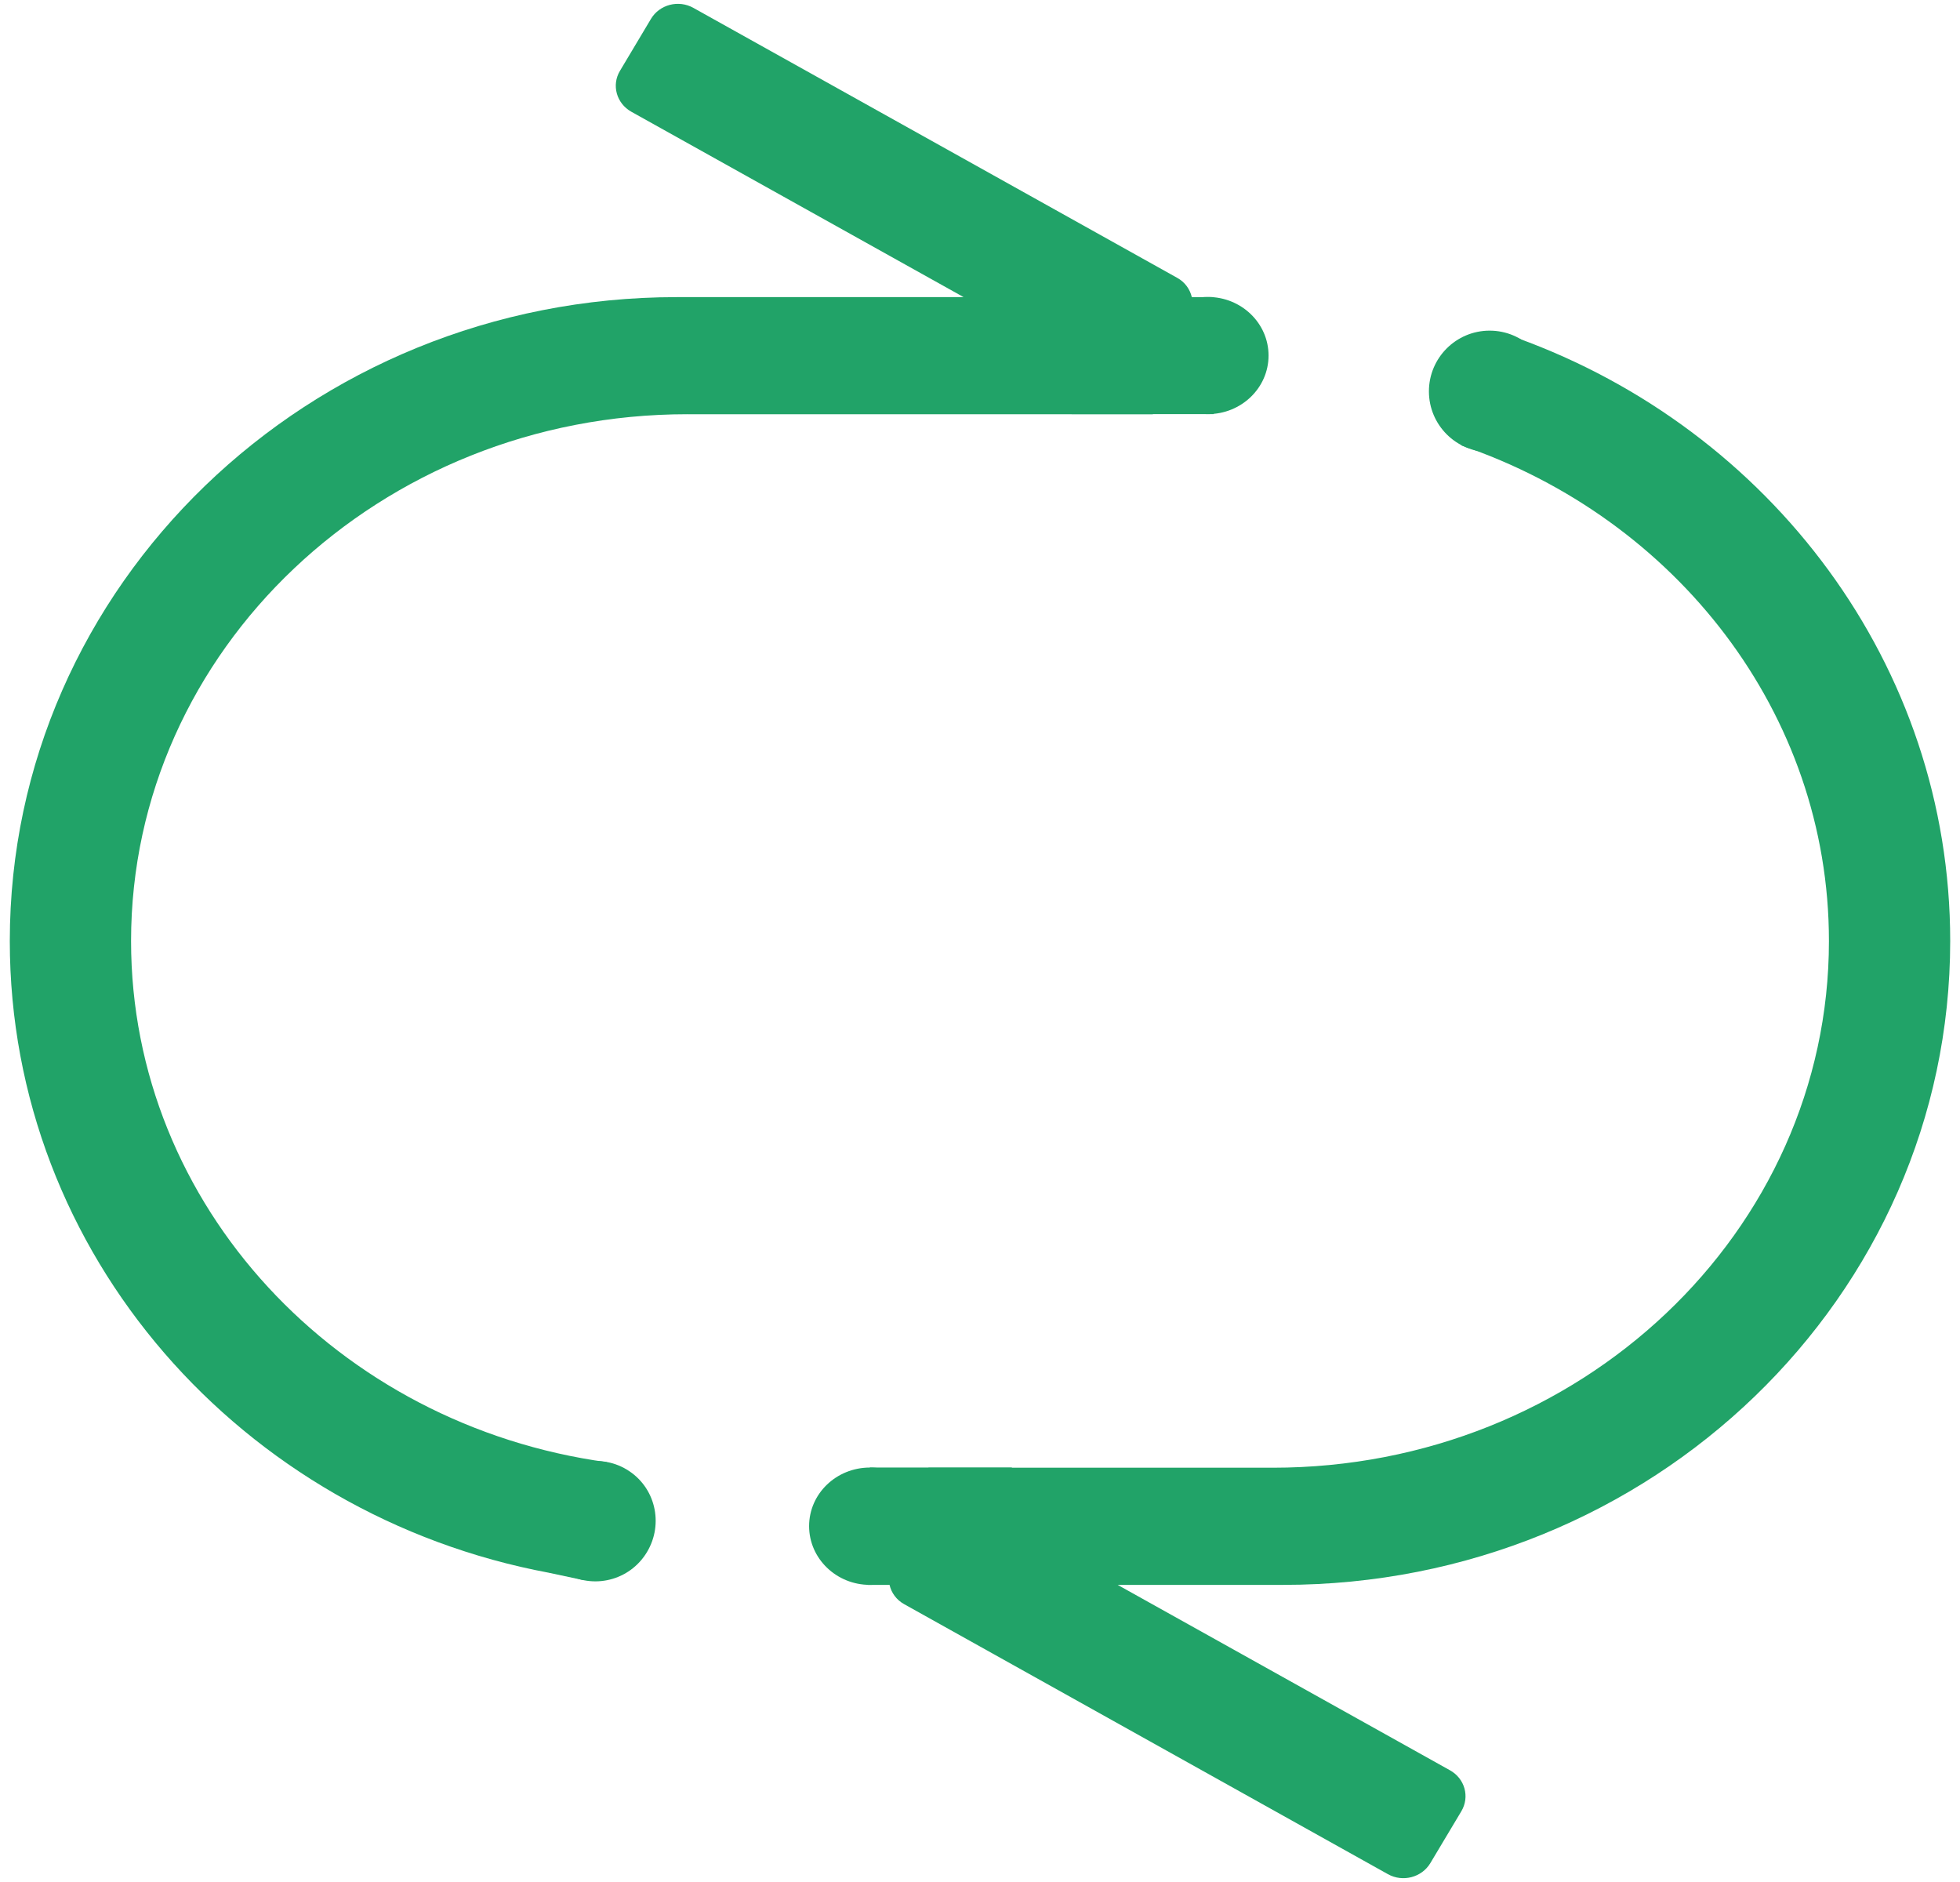 <?xml version="1.0" encoding="utf-8"?>
<!-- Generator: Adobe Illustrator 16.0.4, SVG Export Plug-In . SVG Version: 6.00 Build 0)  -->
<!DOCTYPE svg PUBLIC "-//W3C//DTD SVG 1.1//EN" "http://www.w3.org/Graphics/SVG/1.1/DTD/svg11.dtd">
<svg version="1.1" id="图层_1" xmlns="http://www.w3.org/2000/svg" xmlns:xlink="http://www.w3.org/1999/xlink" x="0px" y="0px"
	 width="100px" height="96px" viewBox="0 0 100 96" enable-background="new 0 0 100 96" xml:space="preserve">
<g>
	<path fill="#21A368" d="M65.469,80.844h-8.446l16.954,9.457c0.76,0.422,1.02,1.354,0.58,2.092l-1.582,2.646
		c-0.439,0.729-1.406,0.984-2.162,0.562l-24.68-13.772c-0.4-0.22-0.659-0.589-0.747-0.984h-1.125l3.111-5.977h17.561
		c15.675,0,28.38-12.032,28.38-26.866c0-11.646-7.822-21.56-18.765-25.286l2.856-5.476C90.307,21.907,99.5,33.913,99.5,48.001
		C99.5,66.14,84.264,80.844,65.469,80.844z M35.067,21.129c-15.671,0-28.38,12.032-28.38,26.872
		c0,13.515,10.547,24.704,24.275,26.584l-2.944,5.643C12.339,77.302,0.5,63.986,0.5,48.001c0-18.141,15.236-32.845,34.031-32.845
		h14.634L32.211,5.7c-0.756-0.422-1.02-1.358-0.58-2.087l1.582-2.65c0.439-0.734,1.406-0.984,2.162-0.562l24.68,13.768
		c0.404,0.22,0.659,0.589,0.752,0.988h1.12l-3.111,5.973H35.067z"/>
	<circle fill="#21A368" cx="76.002" cy="19.964" r="3.098"/>
	<path fill="#21A368" d="M27.852,75.887c0.949-1.406,2.856-1.784,4.254-0.844c1.406,0.94,1.767,2.848,0.817,4.263
		c-0.944,1.406-2.848,1.784-4.254,0.835C27.271,79.2,26.902,77.293,27.852,75.887z"/>
	<ellipse fill="#21A368" cx="61.624" cy="18.136" rx="3.098" ry="2.988"/>
	<rect x="54.676" y="17.811" fill="#21A368" width="7.242" height="3.313"/>
	<path fill="#21A368" d="M41.281,77.847c0,1.652,1.389,2.997,3.103,2.997c1.705,0,3.094-1.345,3.094-2.997s-1.389-2.988-3.094-2.988
		C42.67,74.858,41.281,76.194,41.281,77.847z"/>
	<rect x="44.384" y="74.858" fill="#21A368" width="7.242" height="3.313"/>
	<polyline fill="#21A368" points="28.019,80.229 29.75,80.598 29.996,79.728 27.518,78.479 27.017,78.655 	"/>
</g>
</svg>
